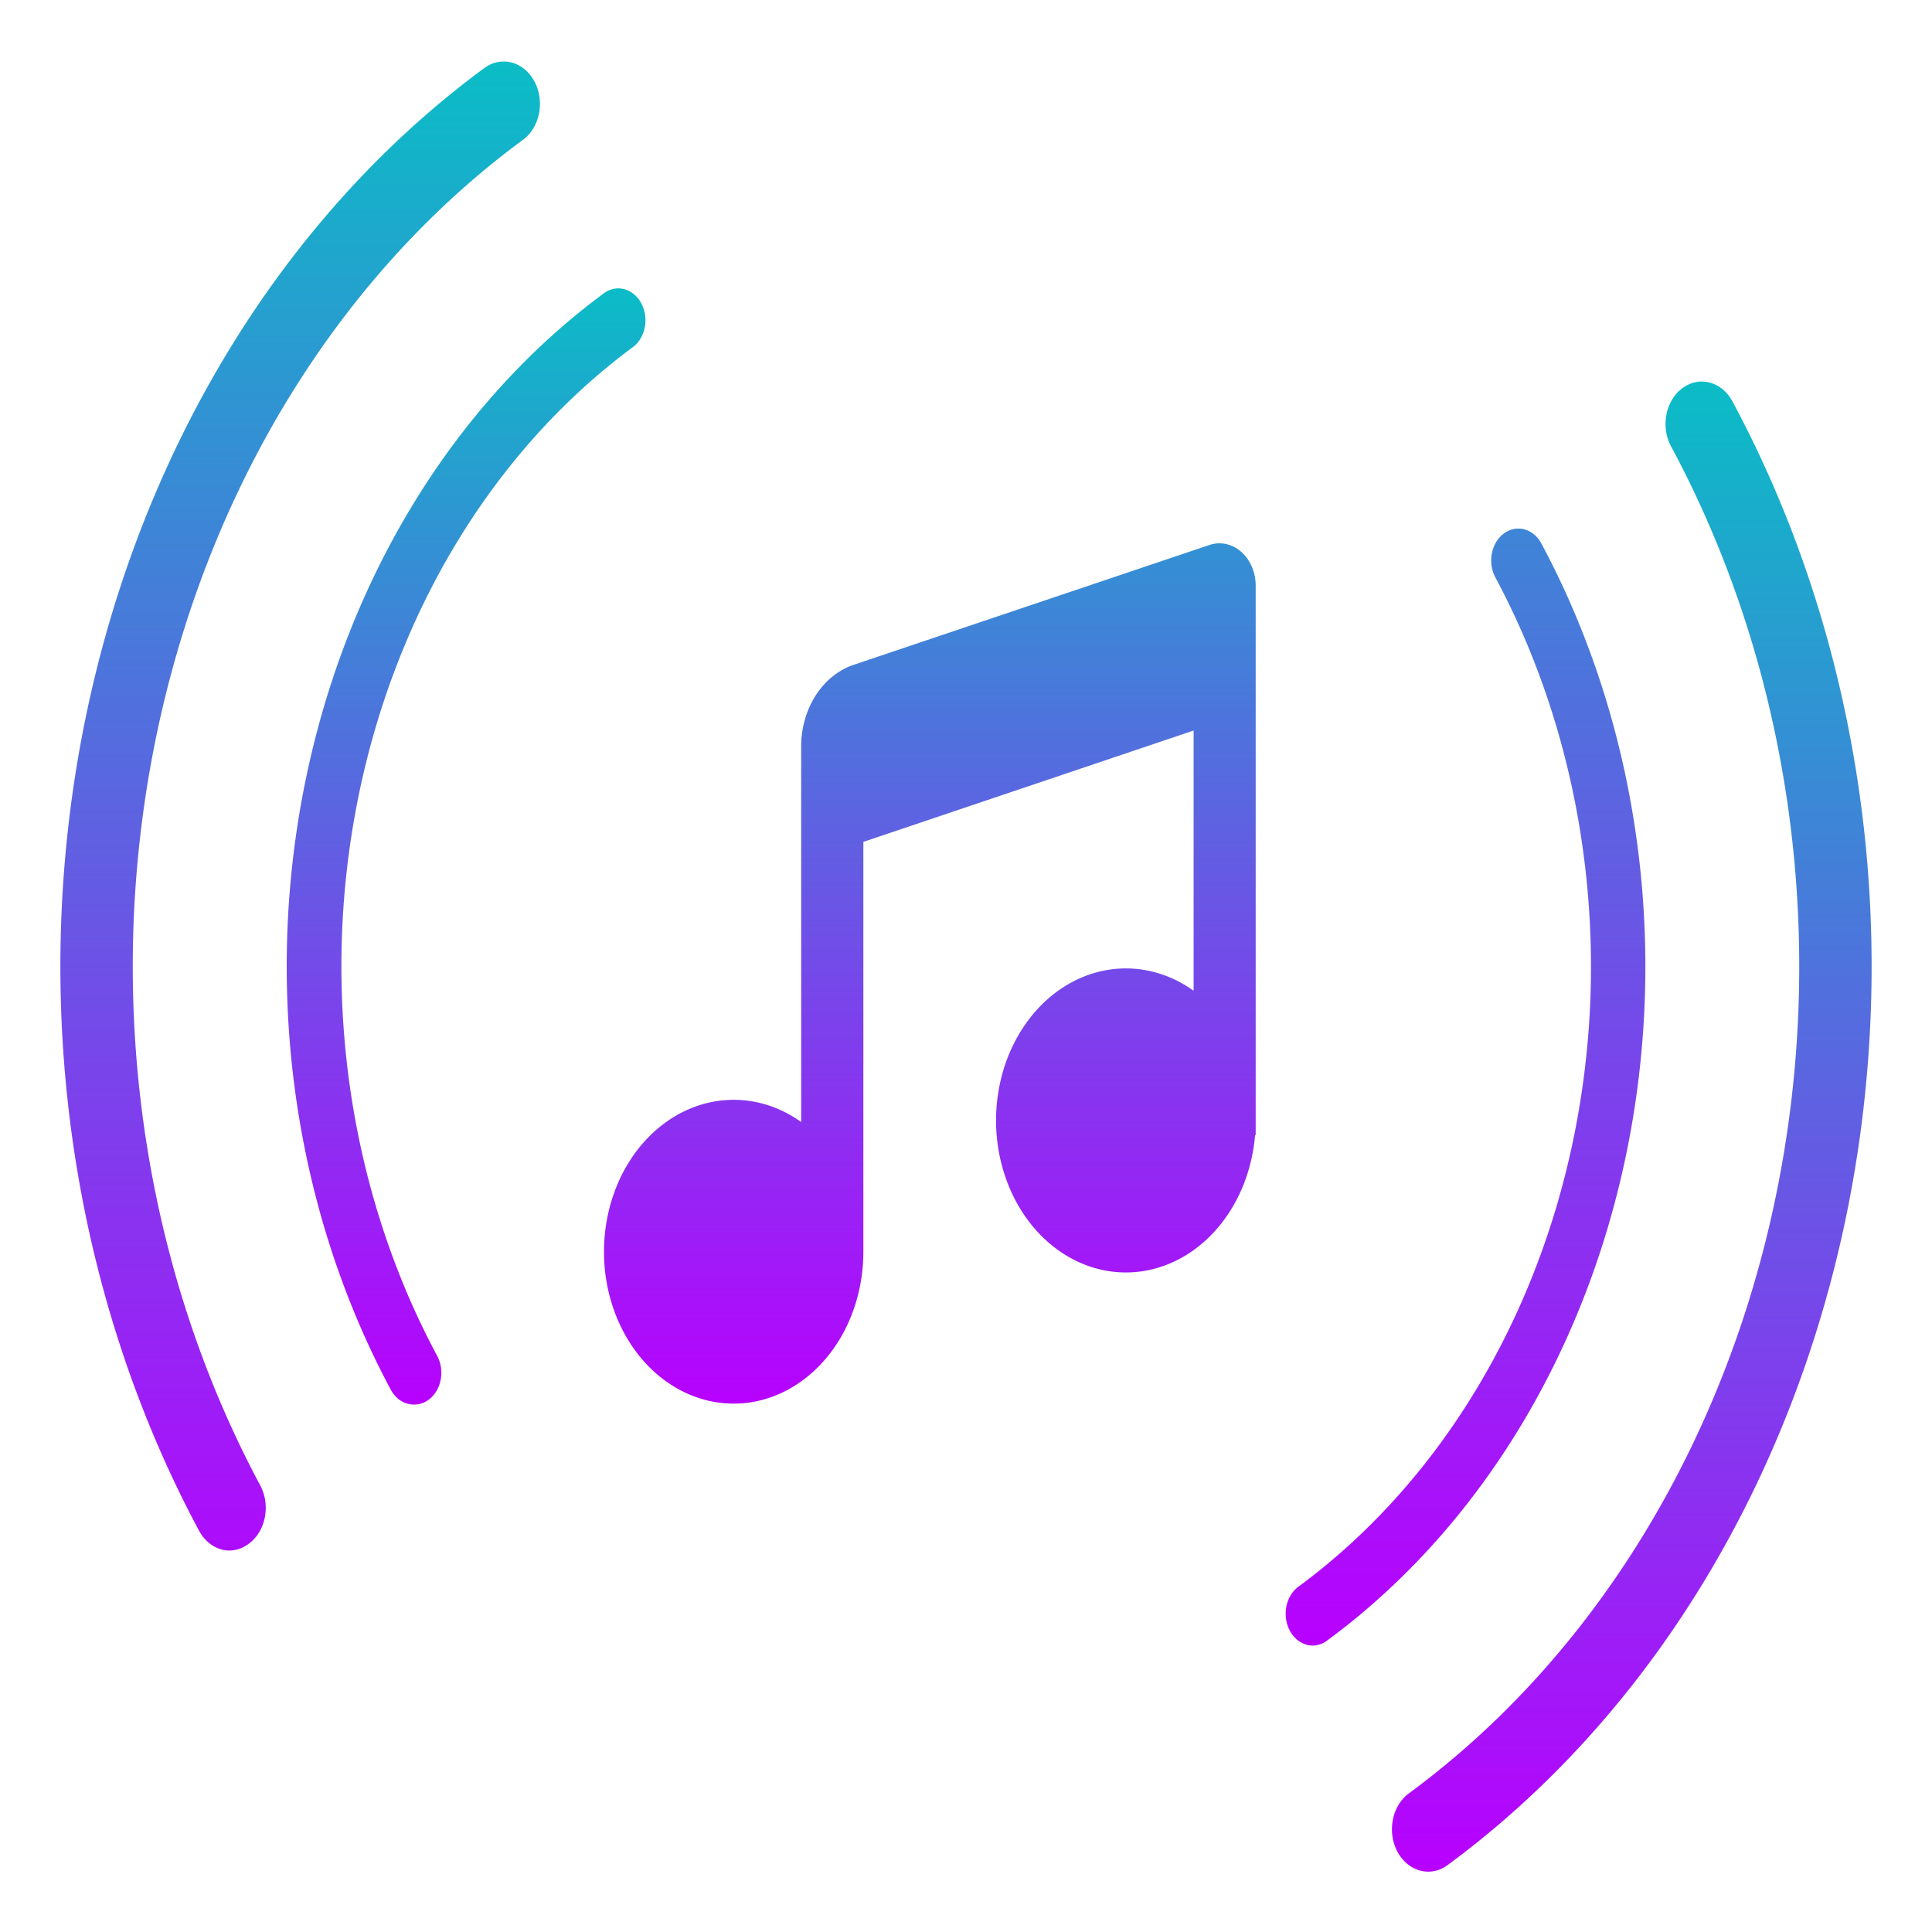 <?xml version="1.0" encoding="UTF-8" standalone="no"?>
<svg
   width="16"
   height="16"
   version="1.1"
   id="svg9256"
   xmlns:xlink="http://www.w3.org/1999/xlink"
   xmlns="http://www.w3.org/2000/svg"
   xmlns:svg="http://www.w3.org/2000/svg">
  <defs
     id="defs9250">
   <linearGradient
       id="arrongin"
       x1="0%"
       x2="0%"
       y1="0%"
       y2="100%">
      <stop
         offset="0%"
         style="stop-color:#dd9b44; stop-opacity:1"
         id="stop9192" />
      <stop
         offset="100%"
         style="stop-color:#ad6c16; stop-opacity:1"
         id="stop9194" />
    </linearGradient>
    <linearGradient
       id="aurora"
       x1="0%"
       x2="0%"
       y1="0%"
       y2="100%">
      <stop
         offset="0%"
         style="stop-color:#09D4DF; stop-opacity:1"
         id="stop9197" />
      <stop
         offset="100%"
         style="stop-color:#9269F4; stop-opacity:1"
         id="stop9199" />
    </linearGradient>
    <linearGradient
       id="cyberneon"
       x1="0%"
       x2="0%"
       y1="0%"
       y2="100%">
      <stop
         offset="0"
         style="stop-color:#0abdc6; stop-opacity:1"
         id="stop9202" />
      <stop
         offset="1"
         style="stop-color:#ea00d9; stop-opacity:1"
         id="stop9204" />
    </linearGradient>
    <linearGradient
       id="fitdance"
       x1="0%"
       x2="0%"
       y1="0%"
       y2="100%">
      <stop
         offset="0%"
         style="stop-color:#1AD6AB; stop-opacity:1"
         id="stop9207" />
      <stop
         offset="100%"
         style="stop-color:#329DB6; stop-opacity:1"
         id="stop9209" />
    </linearGradient>
    <linearGradient
       id="oomox"
       x1="0%"
       x2="0%"
       y1="0%"
       y2="100%">
      <stop
         offset="0%"
         style="stop-color:#0abdc6; stop-opacity:1"
         id="stop9212" />
      <stop
         offset="100%"
         style="stop-color:#b800ff; stop-opacity:1"
         id="stop9214" />
    </linearGradient>
    <linearGradient
       id="rainblue"
       x1="0%"
       x2="0%"
       y1="0%"
       y2="100%">
      <stop
         offset="0%"
         style="stop-color:#00F260; stop-opacity:1"
         id="stop9217" />
      <stop
         offset="100%"
         style="stop-color:#0575E6; stop-opacity:1"
         id="stop9219" />
    </linearGradient>
    <linearGradient
       id="sunrise"
       x1="0%"
       x2="0%"
       y1="0%"
       y2="100%">
      <stop
         offset="0%"
         style="stop-color: #FF8501; stop-opacity:1"
         id="stop9222" />
      <stop
         offset="100%"
         style="stop-color: #FFCB01; stop-opacity:1"
         id="stop9224" />
    </linearGradient>
    <linearGradient
       id="telinkrin"
       x1="0%"
       x2="0%"
       y1="0%"
       y2="100%">
      <stop
         offset="0%"
         style="stop-color: #b2ced6; stop-opacity:1"
         id="stop9227" />
      <stop
         offset="100%"
         style="stop-color: #6da5b7; stop-opacity:1"
         id="stop9229" />
    </linearGradient>
    <linearGradient
       id="60spsycho"
       x1="0%"
       x2="0%"
       y1="0%"
       y2="100%">
      <stop
         offset="0%"
         style="stop-color: #df5940; stop-opacity:1"
         id="stop9232" />
      <stop
         offset="25%"
         style="stop-color: #d8d15f; stop-opacity:1"
         id="stop9234" />
      <stop
         offset="50%"
         style="stop-color: #e9882a; stop-opacity:1"
         id="stop9236" />
      <stop
         offset="100%"
         style="stop-color: #279362; stop-opacity:1"
         id="stop9238" />
    </linearGradient>
    <linearGradient
       id="90ssummer"
       x1="0%"
       x2="0%"
       y1="0%"
       y2="100%">
      <stop
         offset="0%"
         style="stop-color: #f618c7; stop-opacity:1"
         id="stop9241" />
      <stop
         offset="20%"
         style="stop-color: #94ffab; stop-opacity:1"
         id="stop9243" />
      <stop
         offset="50%"
         style="stop-color: #fbfd54; stop-opacity:1"
         id="stop9245" />
      <stop
         offset="100%"
         style="stop-color: #0f83ae; stop-opacity:1"
         id="stop9247" />
    </linearGradient>
  </defs>
  <path
     d="M 7.069,5.506 A 0.6,0.703 0 0 0 6.635,6.182 V 9.292 A 1.074,1.258 0 1 0 7.15,10.365 V 6.972 L 9.885,6.05 v 2.155 a 1.075,1.259 0 1 0 0.509,1.195 h 0.005 V 4.851 A 0.3,0.351 0 0 0 10.017,4.513 Z M 3.426,11.632 A 0.224,0.262 0 0 1 3.236,11.508 5.625,6.589 0 0 1 5.009,2.423 0.225,0.264 0 0 1 5.249,2.869 5.176,6.064 0 0 0 3.62,11.228 0.224,0.263 0 0 1 3.429,11.632 Z"
     id="path303"
     style="font-variation-settings:normal;opacity:1;vector-effect:none;fill:url(#oomox);fill-opacity:1;stroke-width:1.071;stroke-linecap:butt;stroke-linejoin:miter;stroke-miterlimit:4;stroke-dasharray:none;stroke-dashoffset:0;stroke-opacity:1;-inkscape-stroke:none;stop-color:#000000;stop-opacity:1" />
  <path
     d="M 1.902,12.841 A 0.3,0.351 0 0 1 1.648,12.676 7.501,8.787 0 0 1 4.012,0.563 0.3,0.351 0 1 1 4.331,1.158 6.901,8.084 0 0 0 2.156,12.303 a 0.3,0.351 0 0 1 -0.096,0.482 0.304,0.356 0 0 1 -0.158,0.056 z m 8.97,0.787 a 0.225,0.264 0 0 1 -0.12,-0.487 5.176,6.064 0 0 0 1.632,-8.359 0.225,0.264 0 1 1 0.381,-0.281 5.625,6.589 0 0 1 -1.774,9.085 0.222,0.26 0 0 1 -0.119,0.042 z"
     id="path305"
     style="font-variation-settings:normal;opacity:1;vector-effect:none;fill:url(#oomox);fill-opacity:1;stroke-width:1.071;stroke-linecap:butt;stroke-linejoin:miter;stroke-miterlimit:4;stroke-dasharray:none;stroke-dashoffset:0;stroke-opacity:1;-inkscape-stroke:none;stop-color:#000000;stop-opacity:1" />
  <path
     d="M 11.829,15.5 A 0.3,0.351 0 0 1 11.669,14.851 6.901,8.084 0 0 0 13.844,3.706 0.3,0.351 0 1 1 14.352,3.333 7.501,8.787 0 0 1 11.988,15.446 0.3,0.351 0 0 1 11.829,15.5 Z"
     id="path307"
     style="font-variation-settings:normal;opacity:1;vector-effect:none;fill:url(#oomox);fill-opacity:1;stroke-width:1.071;stroke-linecap:butt;stroke-linejoin:miter;stroke-miterlimit:4;stroke-dasharray:none;stroke-dashoffset:0;stroke-opacity:1;-inkscape-stroke:none;stop-color:#000000;stop-opacity:1" />
</svg>
